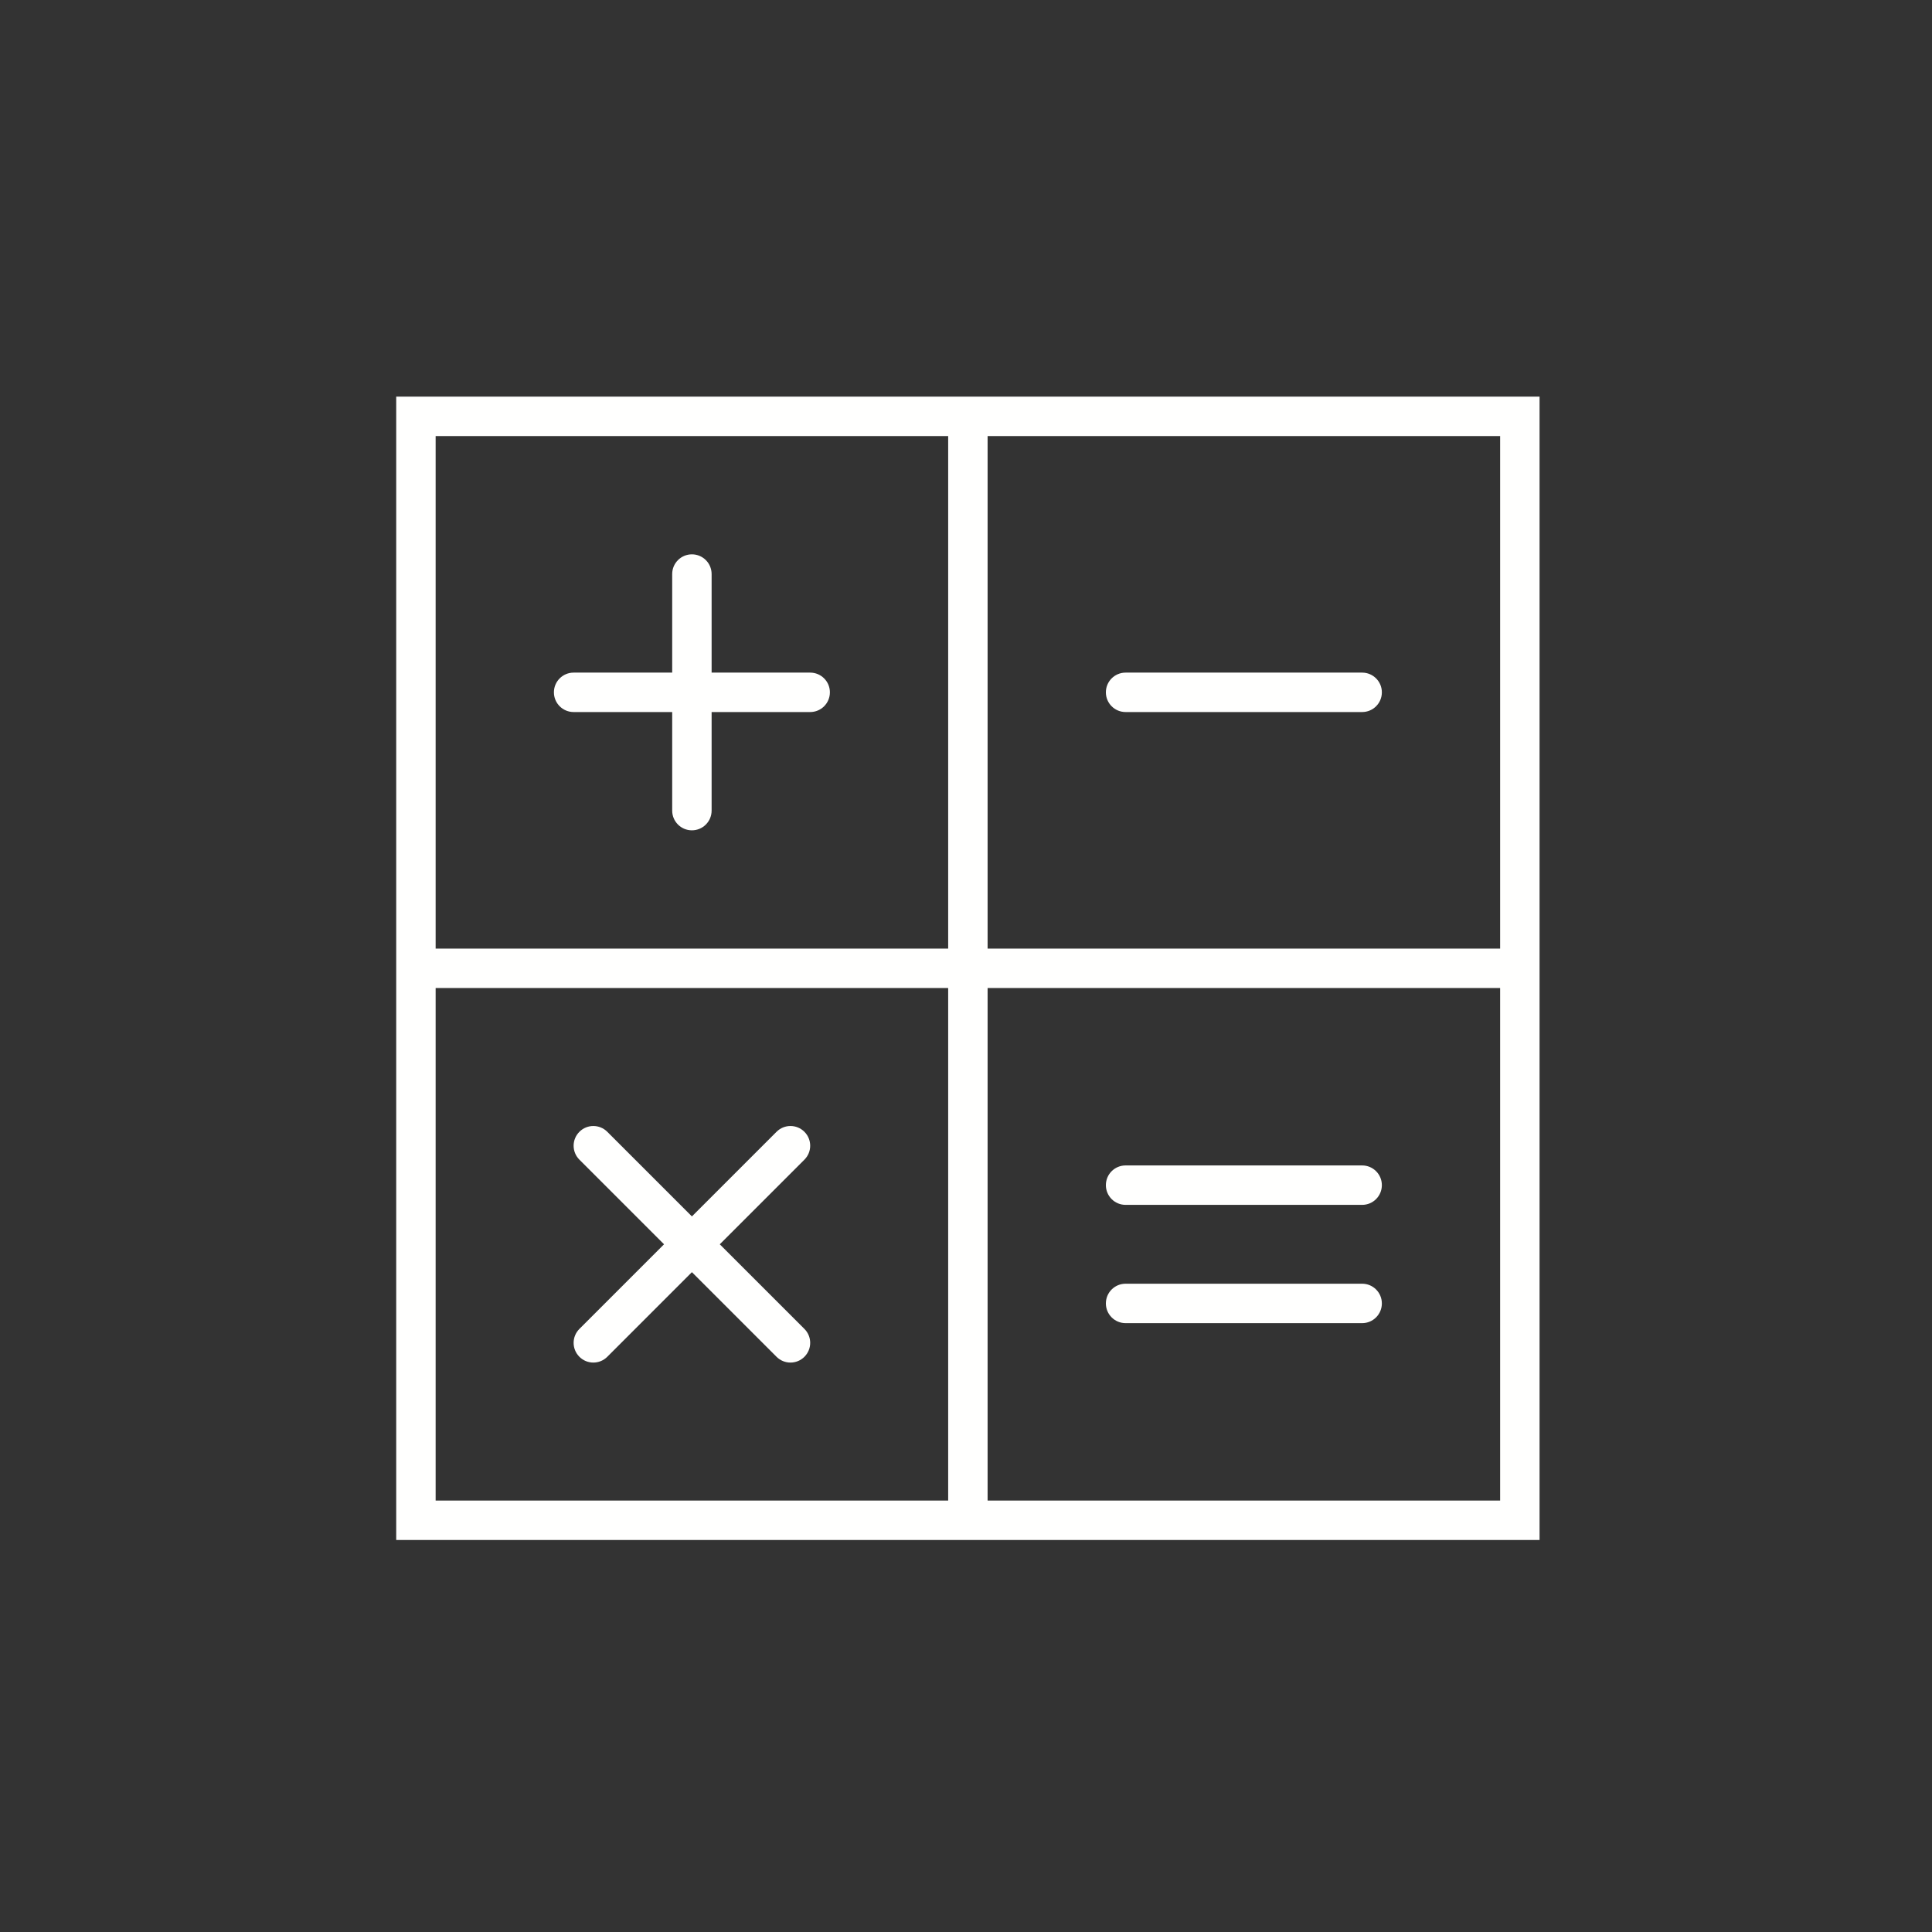 ﻿<?xml version="1.0" encoding="UTF-8" ?>
<svg width="1024px" height="1024px" viewBox="0 0 1024 1024" version="1.1" xmlns="http://www.w3.org/2000/svg" xmlns:xlink="http://www.w3.org/1999/xlink">
    <rect x="0" y="0" width="1024" height="1024" fill="#333333" stroke="none"/>
    <!-- Generator: Sketch 50.2 (55047) - http://www.bohemiancoding.com/sketch -->
    <title>app-icon-poolmath</title>
    <desc>Created with Sketch.</desc>
    <defs></defs>
    <g id="app-icon-poolmath" stroke="none" stroke-width="1" fill="none" fill-rule="evenodd">
        <g id="Group" transform="translate(210, 210)" fill="#FFFFFE">
            <path d="M219.414,146.5 L167.172,146.5 L167.172,94.259 C167.172,88.481 162.492,83.811 156.724,83.811 C150.957,83.811 146.276,88.481 146.276,94.259 L146.276,146.5 L94.035,146.5 C88.267,146.5 83.586,151.17 83.586,156.948 C83.586,162.726 88.267,167.396 94.035,167.396 L146.276,167.396 L146.276,219.638 C146.276,225.416 150.957,230.086 156.724,230.086 C162.492,230.086 167.172,225.416 167.172,219.638 L167.172,167.396 L219.414,167.396 C225.181,167.396 229.862,162.726 229.862,156.948 C229.862,151.17 225.181,146.5 219.414,146.5" id="Fill-10"></path>
            <path d="M511.966,146.5 L386.586,146.5 C380.818,146.5 376.138,151.17 376.138,156.948 C376.138,162.726 380.818,167.396 386.586,167.396 L511.966,167.396 C517.733,167.396 522.414,162.726 522.414,156.948 C522.414,151.17 517.733,146.5 511.966,146.5" id="Fill-11"></path>
            <path d="M313.448,292.776 L585.104,292.776 L585.104,21.121 L313.448,21.121 L313.448,292.776 Z M313.448,585.327 L585.104,585.327 L585.104,313.673 L313.448,313.673 L313.448,585.327 Z M20.896,585.327 L292.552,585.327 L292.552,313.673 L20.896,313.673 L20.896,585.327 Z M20.896,292.776 L292.552,292.776 L292.552,21.121 L20.896,21.121 L20.896,292.776 Z M313.448,0.224 L0,0.224 L0,606.225 L606,606.225 L606,0.224 L313.448,0.224 Z" id="Fill-12"></path>
            <path d="M386.586,491.293 L511.966,491.293 C517.733,491.293 522.414,486.623 522.414,480.845 C522.414,475.067 517.733,470.396 511.966,470.396 L386.586,470.396 C380.818,470.396 376.138,475.067 376.138,480.845 C376.138,486.623 380.818,491.293 386.586,491.293" id="Fill-13"></path>
            <path d="M386.586,428.604 L511.966,428.604 C517.733,428.604 522.414,423.933 522.414,418.155 C522.414,412.377 517.733,407.707 511.966,407.707 L386.586,407.707 C380.818,407.707 376.138,412.377 376.138,418.155 C376.138,423.933 380.818,428.604 386.586,428.604" id="Fill-14"></path>
            <path d="M216.353,389.872 C212.267,385.786 205.664,385.786 201.579,389.872 L156.724,434.727 L111.87,389.872 C107.784,385.786 101.181,385.786 97.096,389.872 C93.011,393.957 93.011,400.561 97.096,404.646 L141.95,449.5 L97.096,494.354 C93.011,498.439 93.011,505.043 97.096,509.128 C99.133,511.166 101.808,512.189 104.483,512.189 C107.158,512.189 109.833,511.166 111.87,509.128 L156.724,464.273 L201.579,509.128 C203.616,511.166 206.291,512.189 208.965,512.189 C211.64,512.189 214.315,511.166 216.353,509.128 C220.438,505.043 220.438,498.439 216.353,494.354 L171.498,449.5 L216.353,404.646 C220.438,400.561 220.438,393.957 216.353,389.872" id="Fill-15"></path>
        </g>
    </g>
</svg>